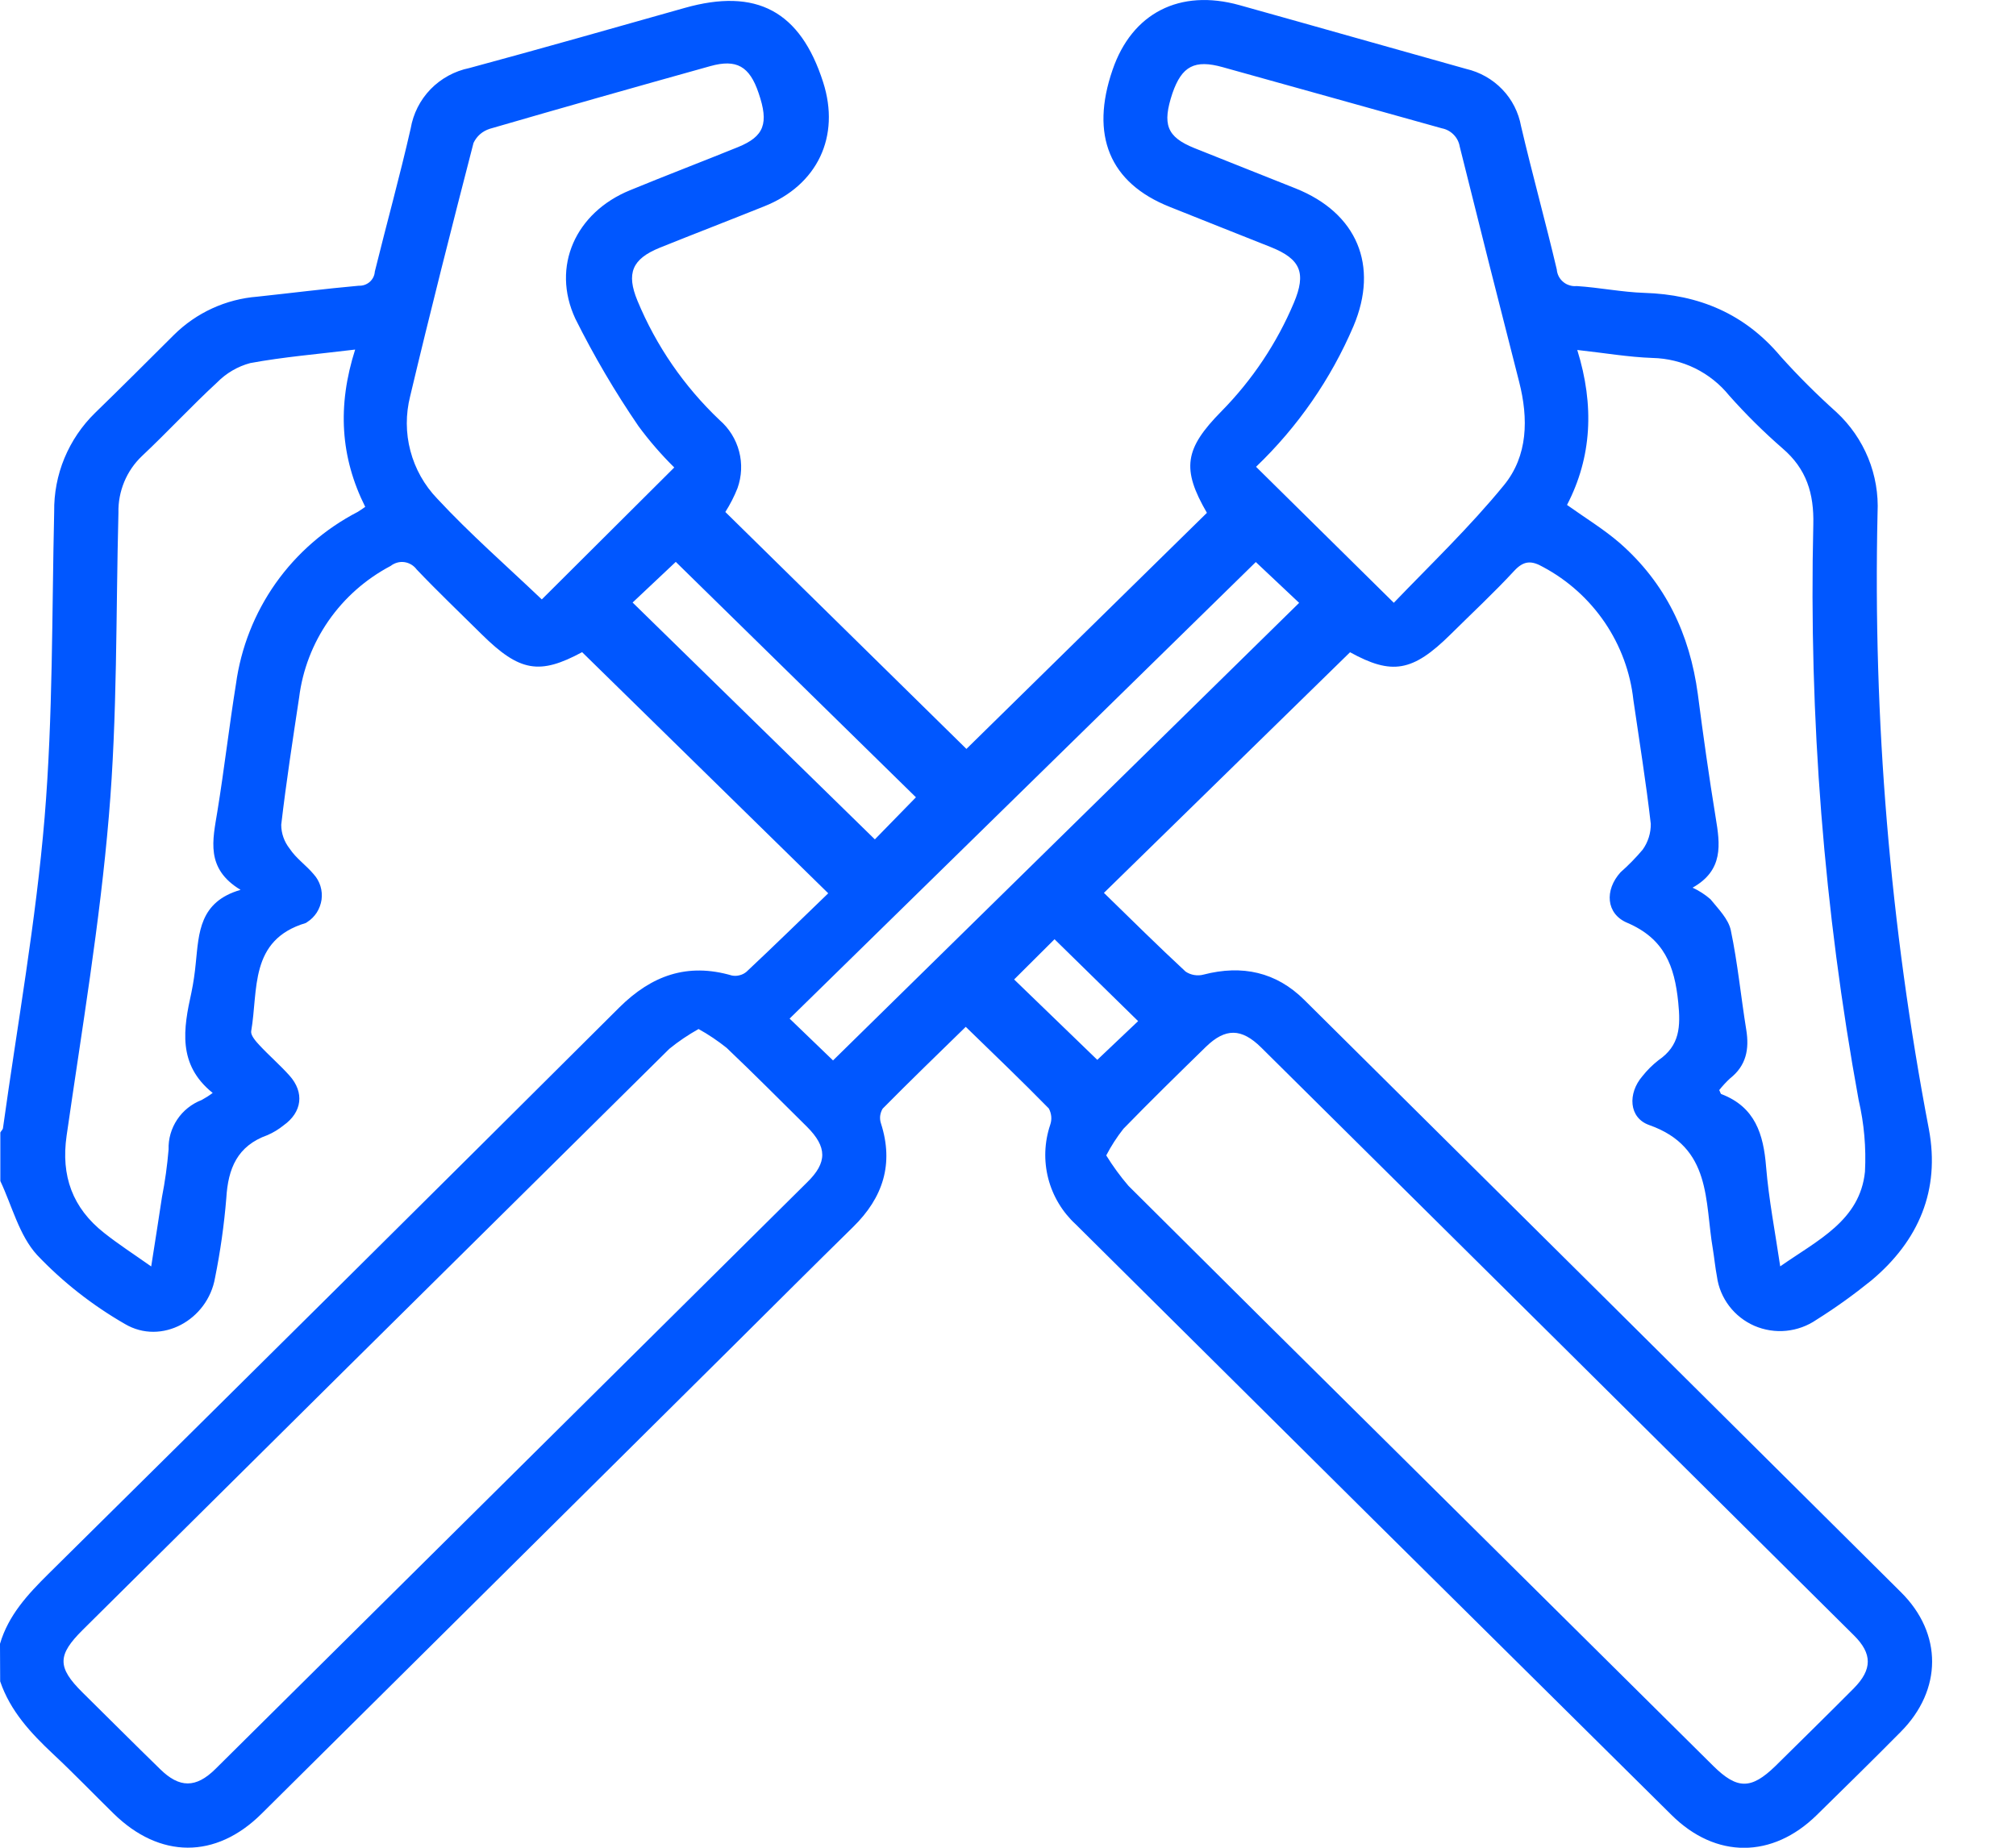 <svg width="24" height="22" viewBox="0 0 24 22" fill="none" xmlns="http://www.w3.org/2000/svg">
<path d="M0.002 20.019C0.122 20.372 0.367 20.636 0.634 20.886C0.879 21.115 1.113 21.359 1.35 21.591C1.901 22.133 2.569 22.136 3.113 21.596L8.745 16.008C9.215 15.541 9.684 15.072 10.157 14.608C10.513 14.259 10.642 13.857 10.488 13.377C10.478 13.348 10.475 13.317 10.478 13.287C10.482 13.256 10.492 13.226 10.508 13.2C10.831 12.873 11.162 12.553 11.497 12.226C11.832 12.552 12.166 12.871 12.486 13.198C12.502 13.228 12.512 13.261 12.515 13.295C12.518 13.328 12.513 13.362 12.502 13.394C12.433 13.6 12.425 13.821 12.479 14.031C12.533 14.241 12.647 14.431 12.807 14.578C15.167 16.923 17.531 19.267 19.899 21.61C20.427 22.134 21.101 22.129 21.629 21.61C21.964 21.281 22.299 20.953 22.629 20.619C23.122 20.122 23.129 19.45 22.629 18.956C20.262 16.603 17.895 14.253 15.527 11.905C15.193 11.573 14.787 11.485 14.328 11.604C14.292 11.614 14.254 11.615 14.217 11.609C14.18 11.603 14.145 11.589 14.114 11.568C13.782 11.26 13.46 10.941 13.142 10.631L16.072 7.766C16.568 8.039 16.815 8.002 17.268 7.554C17.522 7.302 17.785 7.058 18.027 6.796C18.142 6.672 18.234 6.673 18.372 6.752C18.667 6.91 18.918 7.137 19.105 7.412C19.292 7.688 19.409 8.004 19.445 8.334C19.516 8.826 19.596 9.315 19.652 9.808C19.654 9.918 19.62 10.026 19.556 10.116C19.475 10.212 19.387 10.302 19.292 10.386C19.101 10.597 19.118 10.88 19.371 10.987C19.813 11.176 19.935 11.499 19.979 11.934C20.008 12.224 19.999 12.449 19.743 12.624C19.672 12.68 19.608 12.743 19.552 12.814C19.377 13.017 19.388 13.31 19.635 13.396C20.38 13.659 20.293 14.303 20.391 14.871C20.409 14.98 20.419 15.091 20.44 15.2C20.457 15.328 20.508 15.448 20.586 15.551C20.664 15.653 20.767 15.734 20.886 15.786C21.005 15.837 21.136 15.858 21.265 15.845C21.394 15.832 21.518 15.787 21.624 15.714C21.852 15.571 22.07 15.414 22.279 15.245C22.844 14.771 23.098 14.169 22.963 13.445C22.501 11.027 22.296 8.567 22.352 6.106C22.363 5.883 22.325 5.66 22.241 5.454C22.156 5.247 22.028 5.061 21.863 4.908C21.63 4.699 21.408 4.478 21.199 4.245C20.772 3.736 20.227 3.507 19.573 3.487C19.305 3.478 19.038 3.423 18.77 3.406C18.741 3.409 18.712 3.406 18.685 3.397C18.657 3.389 18.631 3.375 18.609 3.356C18.587 3.338 18.569 3.315 18.556 3.29C18.543 3.264 18.535 3.236 18.533 3.208C18.399 2.64 18.241 2.071 18.108 1.503C18.078 1.338 18.001 1.185 17.884 1.064C17.768 0.943 17.617 0.858 17.453 0.82C16.551 0.568 15.655 0.312 14.755 0.061C14.044 -0.137 13.476 0.156 13.245 0.831C12.976 1.61 13.208 2.178 13.925 2.463C14.326 2.624 14.729 2.783 15.131 2.943C15.484 3.085 15.553 3.25 15.403 3.606C15.201 4.085 14.909 4.523 14.542 4.896C14.101 5.343 14.064 5.582 14.368 6.106L11.505 8.917L8.635 6.096C8.692 6.006 8.741 5.911 8.78 5.812C8.83 5.671 8.837 5.519 8.799 5.375C8.761 5.23 8.68 5.1 8.567 5.002C8.144 4.601 7.811 4.117 7.589 3.581C7.454 3.255 7.524 3.084 7.853 2.95C8.268 2.783 8.686 2.622 9.097 2.457C9.732 2.205 10.007 1.625 9.799 0.978C9.528 0.132 9.005 -0.148 8.149 0.095C7.292 0.337 6.443 0.579 5.588 0.81C5.412 0.846 5.251 0.934 5.126 1.062C5.001 1.191 4.919 1.354 4.889 1.53C4.76 2.098 4.602 2.666 4.462 3.234C4.459 3.282 4.437 3.325 4.401 3.357C4.365 3.388 4.319 3.404 4.271 3.402C3.869 3.438 3.468 3.489 3.066 3.532C2.69 3.561 2.337 3.723 2.07 3.988C1.758 4.299 1.448 4.609 1.133 4.915C0.975 5.069 0.851 5.253 0.767 5.455C0.683 5.658 0.642 5.875 0.645 6.094C0.617 7.308 0.631 8.526 0.531 9.734C0.428 10.972 0.207 12.196 0.036 13.428C0.036 13.447 0.014 13.465 0.004 13.484V14.062C0.144 14.359 0.228 14.709 0.441 14.942C0.747 15.265 1.1 15.541 1.487 15.764C1.922 16.021 2.473 15.716 2.56 15.214C2.623 14.901 2.668 14.585 2.694 14.267C2.715 13.912 2.825 13.643 3.185 13.515C3.254 13.485 3.318 13.446 3.376 13.399C3.596 13.243 3.627 13.008 3.446 12.806C3.332 12.679 3.202 12.567 3.086 12.442C3.043 12.396 2.984 12.327 2.99 12.28C3.076 11.787 2.964 11.193 3.639 10.99C3.645 10.987 3.652 10.983 3.658 10.978C3.704 10.949 3.743 10.909 3.772 10.864C3.801 10.818 3.82 10.766 3.828 10.712C3.835 10.658 3.831 10.603 3.815 10.551C3.799 10.499 3.772 10.451 3.735 10.41C3.645 10.302 3.525 10.221 3.448 10.104C3.384 10.023 3.348 9.923 3.348 9.82C3.407 9.313 3.485 8.809 3.561 8.305C3.602 7.976 3.723 7.662 3.912 7.39C4.102 7.117 4.355 6.894 4.651 6.738C4.674 6.72 4.7 6.707 4.728 6.699C4.756 6.691 4.785 6.689 4.814 6.693C4.843 6.697 4.871 6.707 4.896 6.722C4.921 6.737 4.943 6.757 4.96 6.78C5.211 7.044 5.476 7.296 5.735 7.553C6.188 8.001 6.425 8.037 6.93 7.765L9.86 10.636C9.54 10.944 9.217 11.261 8.886 11.571C8.862 11.591 8.834 11.605 8.804 11.612C8.775 11.62 8.743 11.621 8.713 11.615C8.182 11.46 7.757 11.615 7.374 11.994C5.112 14.248 2.845 16.497 0.574 18.742C0.329 18.985 0.1 19.232 -9.34601e-05 19.572L0.002 20.019ZM8.318 12.253C8.435 12.318 8.546 12.393 8.65 12.476C8.974 12.784 9.289 13.101 9.607 13.416C9.848 13.657 9.851 13.842 9.607 14.079C7.26 16.407 4.912 18.735 2.564 21.063C2.333 21.291 2.137 21.292 1.905 21.063C1.596 20.762 1.291 20.456 0.983 20.152C0.676 19.849 0.686 19.704 0.983 19.408C2.035 18.364 3.088 17.32 4.141 16.276C5.417 15.014 6.692 13.751 7.968 12.488C8.077 12.399 8.195 12.32 8.318 12.251V12.253ZM13.169 13.758C13.227 13.646 13.296 13.539 13.374 13.44C13.696 13.109 14.026 12.786 14.356 12.464C14.588 12.239 14.779 12.24 15.014 12.472C17.366 14.802 19.718 17.135 22.069 19.47C22.292 19.69 22.29 19.878 22.069 20.102C21.759 20.414 21.445 20.722 21.133 21.03C20.846 21.308 20.68 21.307 20.395 21.025L16.62 17.282C15.556 16.229 14.494 15.175 13.434 14.119C13.336 14.005 13.248 13.884 13.169 13.756V13.758ZM18.777 4.167C19.098 4.202 19.385 4.252 19.673 4.262C19.849 4.266 20.022 4.308 20.179 4.385C20.337 4.463 20.475 4.573 20.585 4.709C20.783 4.932 20.995 5.142 21.22 5.338C21.507 5.583 21.596 5.878 21.587 6.245C21.533 8.542 21.714 10.838 22.127 13.099C22.192 13.378 22.217 13.665 22.202 13.951C22.142 14.534 21.639 14.765 21.193 15.078C21.132 14.665 21.057 14.281 21.025 13.893C20.994 13.504 20.895 13.181 20.493 13.027C20.484 13.027 20.48 13.003 20.467 12.979C20.507 12.929 20.55 12.882 20.597 12.839C20.789 12.687 20.826 12.492 20.789 12.262C20.725 11.868 20.687 11.468 20.605 11.077C20.577 10.942 20.456 10.822 20.363 10.707C20.299 10.651 20.227 10.605 20.15 10.569C20.52 10.361 20.478 10.055 20.425 9.736C20.345 9.246 20.276 8.755 20.212 8.263C20.116 7.552 19.829 6.943 19.281 6.464C19.09 6.299 18.872 6.167 18.655 6.012C18.95 5.444 18.983 4.83 18.777 4.167ZM4.229 4.159C4.013 4.834 4.053 5.446 4.348 6.035C4.309 6.061 4.286 6.079 4.26 6.094C3.87 6.296 3.535 6.587 3.282 6.944C3.03 7.301 2.868 7.713 2.809 8.145C2.728 8.649 2.67 9.156 2.588 9.66C2.533 10.001 2.442 10.34 2.864 10.595C2.372 10.737 2.368 11.109 2.331 11.464C2.32 11.582 2.303 11.7 2.279 11.816C2.183 12.249 2.111 12.675 2.532 13.013C2.491 13.044 2.447 13.072 2.401 13.097C2.282 13.143 2.18 13.224 2.11 13.329C2.039 13.435 2.003 13.56 2.007 13.686C1.991 13.877 1.965 14.066 1.928 14.254C1.888 14.52 1.846 14.786 1.8 15.079C1.59 14.931 1.409 14.814 1.24 14.68C0.863 14.383 0.724 14.001 0.793 13.522C0.975 12.255 1.189 10.991 1.296 9.717C1.398 8.524 1.379 7.31 1.41 6.104C1.407 5.978 1.431 5.853 1.479 5.737C1.527 5.621 1.599 5.516 1.691 5.429C1.993 5.145 2.278 4.836 2.584 4.554C2.693 4.443 2.829 4.363 2.979 4.323C3.374 4.25 3.776 4.217 4.229 4.162V4.159ZM14.953 5.558C15.45 5.082 15.844 4.513 16.113 3.883C16.418 3.161 16.155 2.535 15.423 2.243C15.022 2.082 14.62 1.925 14.218 1.763C13.887 1.629 13.835 1.479 13.958 1.109C14.07 0.787 14.222 0.706 14.557 0.8C15.43 1.042 16.299 1.287 17.166 1.528C17.219 1.538 17.268 1.565 17.306 1.604C17.344 1.643 17.369 1.692 17.378 1.746C17.61 2.679 17.846 3.613 18.085 4.546C18.197 4.984 18.19 5.428 17.904 5.777C17.498 6.274 17.028 6.724 16.593 7.177L14.953 5.558ZM6.45 7.137C6.028 6.735 5.595 6.357 5.206 5.938C5.052 5.778 4.942 5.582 4.886 5.369C4.829 5.155 4.829 4.931 4.883 4.717C5.122 3.71 5.378 2.705 5.637 1.702C5.656 1.662 5.682 1.627 5.715 1.598C5.748 1.569 5.787 1.548 5.829 1.534C6.703 1.28 7.58 1.032 8.457 0.787C8.767 0.701 8.923 0.787 9.031 1.108C9.155 1.469 9.098 1.624 8.787 1.751C8.358 1.925 7.926 2.09 7.498 2.266C6.854 2.53 6.56 3.172 6.849 3.794C7.07 4.237 7.321 4.665 7.601 5.074C7.73 5.249 7.872 5.413 8.027 5.566L6.45 7.137ZM9.4 12.128L14.95 6.692L15.466 7.178L9.917 12.626L9.4 12.128ZM8.045 6.69L10.904 9.493L10.415 9.994L7.531 7.174L8.045 6.69ZM12.554 11.183L13.549 12.158L13.063 12.619C12.736 12.304 12.404 11.981 12.073 11.662L12.554 11.183Z" fill="#0057FF"/>
</svg>
